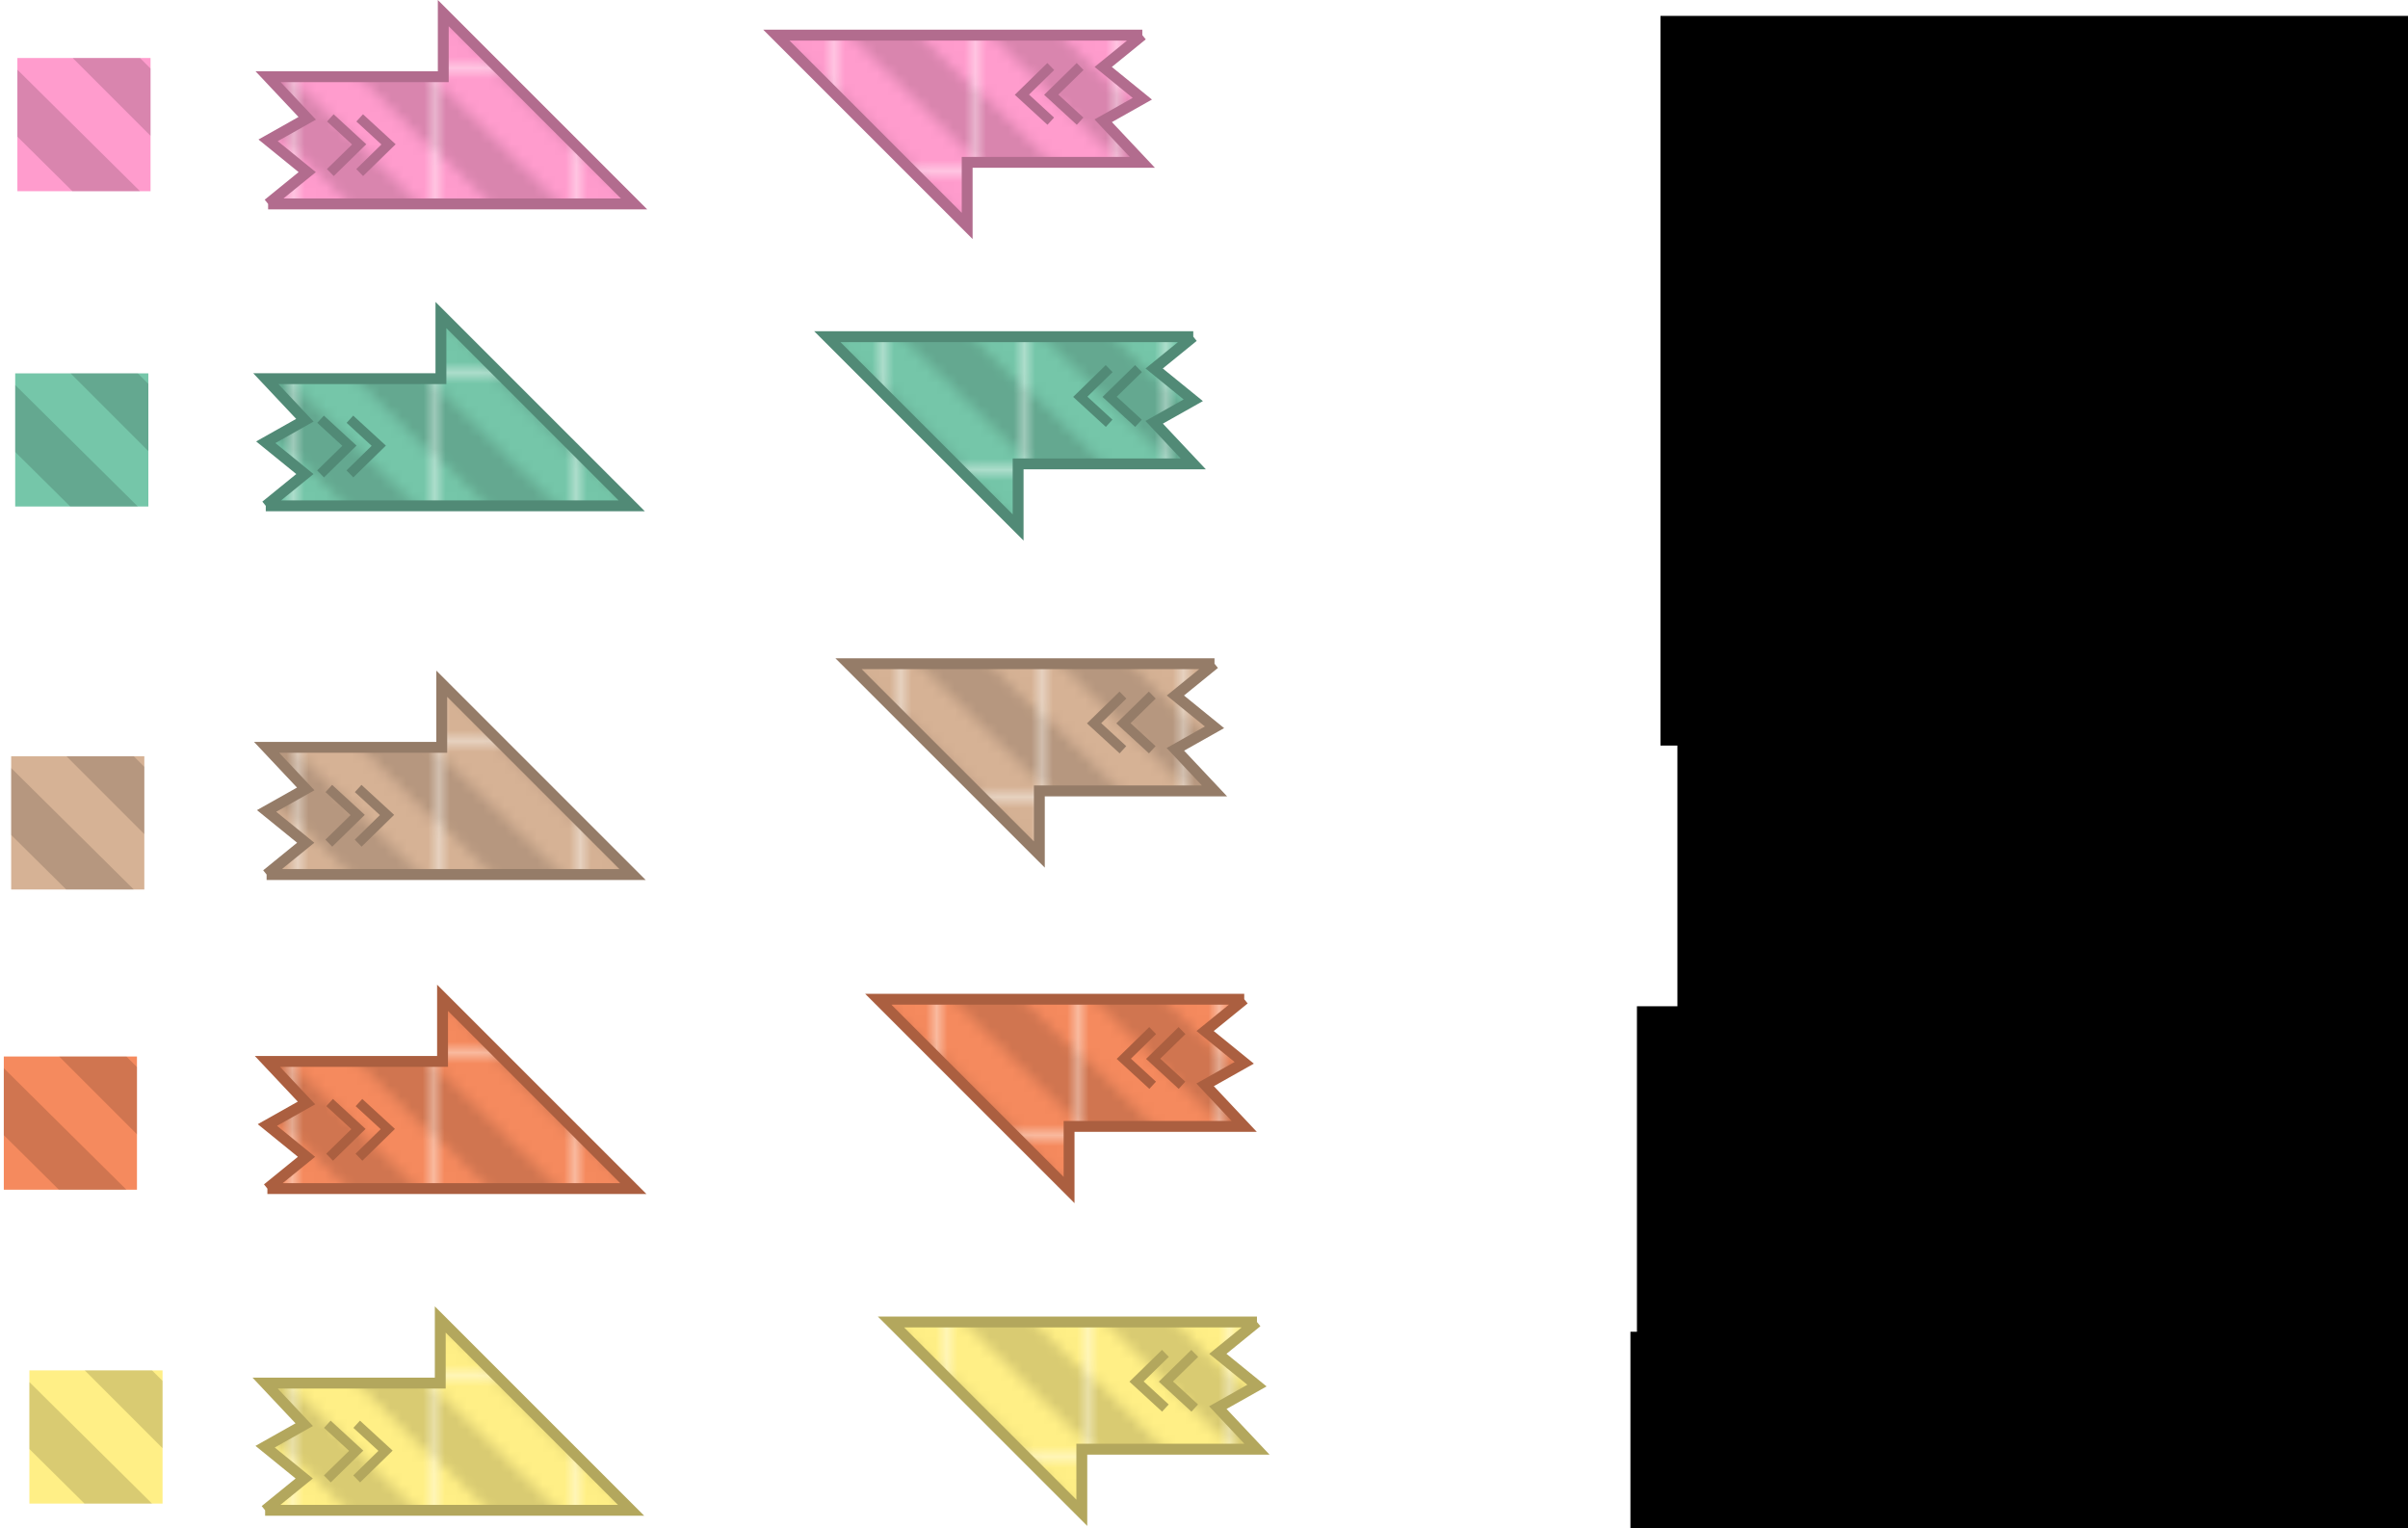 <?xml version="1.0" encoding="UTF-8" standalone="no"?>
<!-- Created with Inkscape (http://www.inkscape.org/) -->

<svg
   xmlns:dc="http://purl.org/dc/elements/1.1/"
   xmlns:cc="http://creativecommons.org/ns#"
   xmlns:rdf="http://www.w3.org/1999/02/22-rdf-syntax-ns#"
   xmlns:svg="http://www.w3.org/2000/svg"
   xmlns="http://www.w3.org/2000/svg"
   xmlns:xlink="http://www.w3.org/1999/xlink"
   xmlns:sodipodi="http://sodipodi.sourceforge.net/DTD/sodipodi-0.dtd"
   xmlns:inkscape="http://www.inkscape.org/namespaces/inkscape"
   id="svg2"
   version="1.1"
   inkscape:version="0.91 r13725"
   xml:space="preserve"
   width="62.52mm"
   height="39.669mm"
   viewBox="0 0 221.528 140.558"
   sodipodi:docname="primers_template.svg"><defs
     id="defs6"><pattern
       inkscape:collect="always"
       xlink:href="#pattern16788"
       id="pattern16798"
       patternTransform="matrix(0.8,0,0,-0.8,1265.413,624.426)" /><pattern
       inkscape:collect="always"
       xlink:href="#pattern14453"
       id="pattern14463"
       patternTransform="matrix(0.8,0,0,-0.8,1265.268,624.516)" /><pattern
       inkscape:collect="always"
       xlink:href="#pattern12242"
       id="pattern12252"
       patternTransform="matrix(0.8,0,0,-0.8,1265.21,624.517)" /><pattern
       inkscape:collect="always"
       xlink:href="#pattern9699"
       id="pattern9761"
       patternTransform="matrix(0.8,0,0,-0.8,1265.668,624.336)" /><pattern
       inkscape:collect="always"
       xlink:href="#pattern9749"
       id="pattern9759"
       patternTransform="matrix(0.8,0,0,-0.8,1123.561,631.859)" /><clipPath
       clipPathUnits="userSpaceOnUse"
       id="clipPath54"><path
         d="m 0,0 1400,0 0,1400 L 0,1400 0,0 Z"
         id="path56"
         inkscape:connector-curvature="0" /></clipPath><pattern
       patternTransform="matrix(0.007,0,0,-0.007,565.92,91.8)"
       patternUnits="userSpaceOnUse"
       x="0"
       y="0"
       width="1400"
       height="1400"
       id="pattern58"><g
         id="g60"><g
           clip-path="url(#clipPath54)"
           id="g62"><g
             id="g64"><path
               d="m 0,0 1400,0 0,1400 L 0,1400 0,0 Z"
               style="fill:#75c6a9;fill-opacity:1;fill-rule:nonzero;stroke:none"
               id="path66" /><path
               d="M 523.199,-308.898 169.602,44.602 1626.801,1501.801 1980.398,1148.199 523.199,-308.898 Z"
               style="fill:#000000;fill-opacity:0.15;fill-rule:nonzero;stroke:none"
               id="path68" /><path
               d="m -183.898,398.199 -353.5,353.602 1457.097,1457.097 353.602,-353.5 L -183.898,398.199 Z"
               style="fill:#000000;fill-opacity:0.15;fill-rule:nonzero;stroke:none"
               id="path70" /></g></g></g></pattern><clipPath
       clipPathUnits="userSpaceOnUse"
       id="clipPath88"><path
         d="m 0,0 1400,0 0,1400 L 0,1400 0,0 Z"
         id="path90"
         inkscape:connector-curvature="0" /></clipPath><pattern
       patternTransform="matrix(0.007,0,0,-0.007,565.92,74.88)"
       patternUnits="userSpaceOnUse"
       x="0"
       y="0"
       width="1400"
       height="1400"
       id="pattern92"><g
         id="g94"><g
           clip-path="url(#clipPath88)"
           id="g96"><g
             id="g98"><path
               d="m 0,0 1400,0 0,1400 L 0,1400 0,0 Z"
               style="fill:#f58a5e;fill-opacity:1;fill-rule:nonzero;stroke:none"
               id="path100" /><path
               d="M 523.199,-308.898 169.602,44.602 1626.801,1501.801 1980.398,1148.199 523.199,-308.898 Z"
               style="fill:#000000;fill-opacity:0.15;fill-rule:nonzero;stroke:none"
               id="path102" /><path
               d="m -183.898,398.199 -353.5,353.602 1457.097,1457.097 353.602,-353.5 L -183.898,398.199 Z"
               style="fill:#000000;fill-opacity:0.15;fill-rule:nonzero;stroke:none"
               id="path104" /></g></g></g></pattern><clipPath
       clipPathUnits="userSpaceOnUse"
       id="clipPath280"><path
         d="m 0,0 1400,0 0,1400 L 0,1400 0,0 Z"
         id="path282"
         inkscape:connector-curvature="0" /></clipPath><pattern
       patternTransform="matrix(0.007,0,0,-0.007,36,216.36)"
       patternUnits="userSpaceOnUse"
       x="0"
       y="0"
       width="1400"
       height="1400"
       id="pattern284"><g
         id="g286"><g
           clip-path="url(#clipPath280)"
           id="g288"><g
             id="g290"><path
               d="m 0,0 1400,0 0,1400 L 0,1400 0,0 Z"
               style="fill:#75c6a9;fill-opacity:1;fill-rule:nonzero;stroke:none"
               id="path292" /><path
               d="M 523.199,-308.898 169.602,44.602 1626.801,1501.801 1980.398,1148.199 523.199,-308.898 Z"
               style="fill:#000000;fill-opacity:0.15;fill-rule:nonzero;stroke:none"
               id="path294" /><path
               d="m -183.898,398.199 -353.5,353.602 1457.097,1457.097 353.602,-353.5 L -183.898,398.199 Z"
               style="fill:#000000;fill-opacity:0.15;fill-rule:nonzero;stroke:none"
               id="path296" /></g></g></g></pattern><clipPath
       clipPathUnits="userSpaceOnUse"
       id="clipPath322"><path
         d="m 0,0 1400,0 0,1400 L 0,1400 0,0 Z"
         id="path324"
         inkscape:connector-curvature="0" /></clipPath><pattern
       patternTransform="matrix(0.007,0,0,-0.007,36,199.44)"
       patternUnits="userSpaceOnUse"
       x="0"
       y="0"
       width="1400"
       height="1400"
       id="pattern326"><g
         id="g328"><g
           clip-path="url(#clipPath322)"
           id="g330"><g
             id="g332"><path
               d="m 0,0 1400,0 0,1400 L 0,1400 0,0 Z"
               style="fill:#f58a5e;fill-opacity:1;fill-rule:nonzero;stroke:none"
               id="path334" /><path
               d="M 523.199,-308.898 169.602,44.602 1626.801,1501.801 1980.398,1148.199 523.199,-308.898 Z"
               style="fill:#000000;fill-opacity:0.15;fill-rule:nonzero;stroke:none"
               id="path336" /><path
               d="m -183.898,398.199 -353.5,353.602 1457.097,1457.097 353.602,-353.5 L -183.898,398.199 Z"
               style="fill:#000000;fill-opacity:0.15;fill-rule:nonzero;stroke:none"
               id="path338" /></g></g></g></pattern><pattern
       patternTransform="matrix(0.007,0,0,-0.007,133.92,241.92)"
       patternUnits="userSpaceOnUse"
       x="0"
       y="0"
       width="1400"
       height="1400"
       id="pattern5192"><g
         id="g5194"><g
           clip-path="url(#clipPath5188)"
           id="g5196"><g
             id="g5198"><path
               d="m 0,0 1400,0 0,1400 L 0,1400 0,0 Z"
               style="fill:#d6b295;fill-opacity:1;fill-rule:nonzero;stroke:none"
               id="path5200" /><path
               d="M 523.199,-308.898 169.602,44.602 1626.801,1501.801 1980.398,1148.199 523.199,-308.898 Z"
               style="fill:#000000;fill-opacity:0.15;fill-rule:nonzero;stroke:none"
               id="path5202" /><path
               d="m -183.898,398.199 -353.5,353.602 1457.097,1457.097 353.602,-353.5 L -183.898,398.199 Z"
               style="fill:#000000;fill-opacity:0.15;fill-rule:nonzero;stroke:none"
               id="path5204" /></g></g></g></pattern><clipPath
       clipPathUnits="userSpaceOnUse"
       id="clipPath5188"><path
         d="m 0,0 1400,0 0,1400 L 0,1400 0,0 Z"
         id="path5190"
         inkscape:connector-curvature="0" /></clipPath><pattern
       patternTransform="matrix(0.007,0,0,-0.007,36,216.36)"
       patternUnits="userSpaceOnUse"
       x="0"
       y="0"
       width="1400"
       height="1400"
       id="pattern284-6"><g
         id="g286-7"><g
           clip-path="url(#clipPath280-9)"
           id="g288-5"><g
             id="g290-3"><path
               d="m 0,0 1400,0 0,1400 L 0,1400 0,0 Z"
               style="fill:#75c6a9;fill-opacity:1;fill-rule:nonzero;stroke:none"
               id="path292-5" /><path
               d="M 523.199,-308.898 169.602,44.602 1626.801,1501.801 1980.398,1148.199 523.199,-308.898 Z"
               style="fill:#000000;fill-opacity:0.15;fill-rule:nonzero;stroke:none"
               id="path294-6" /><path
               d="m -183.898,398.199 -353.5,353.602 1457.097,1457.097 353.602,-353.5 L -183.898,398.199 Z"
               style="fill:#000000;fill-opacity:0.15;fill-rule:nonzero;stroke:none"
               id="path296-2" /></g></g></g></pattern><clipPath
       clipPathUnits="userSpaceOnUse"
       id="clipPath280-9"><path
         d="m 0,0 1400,0 0,1400 L 0,1400 0,0 Z"
         id="path282-1"
         inkscape:connector-curvature="0" /></clipPath><pattern
       patternTransform="matrix(0.007,0,0,-0.007,133.92,241.92)"
       patternUnits="userSpaceOnUse"
       x="0"
       y="0"
       width="1400"
       height="1400"
       id="pattern5192-6"><g
         id="g5194-1"><g
           clip-path="url(#clipPath5188-2)"
           id="g5196-8"><g
             id="g5198-7"><path
               d="m 0,0 1400,0 0,1400 L 0,1400 0,0 Z"
               style="fill:#d6b295;fill-opacity:1;fill-rule:nonzero;stroke:none"
               id="path5200-9" /><path
               d="M 523.199,-308.898 169.602,44.602 1626.801,1501.801 1980.398,1148.199 523.199,-308.898 Z"
               style="fill:#000000;fill-opacity:0.15;fill-rule:nonzero;stroke:none"
               id="path5202-2" /><path
               d="m -183.898,398.199 -353.5,353.602 1457.097,1457.097 353.602,-353.5 L -183.898,398.199 Z"
               style="fill:#000000;fill-opacity:0.15;fill-rule:nonzero;stroke:none"
               id="path5204-0" /></g></g></g></pattern><clipPath
       clipPathUnits="userSpaceOnUse"
       id="clipPath5188-2"><path
         d="m 0,0 1400,0 0,1400 L 0,1400 0,0 Z"
         id="path5190-3"
         inkscape:connector-curvature="0" /></clipPath><pattern
       patternUnits="userSpaceOnUse"
       width="23.409"
       height="21.958"
       patternTransform="matrix(0.8,0,0,-0.8,1259.583,659.546)"
       id="pattern9501"><path
         id="path9483"
         style="fill:#d6b295;fill-opacity:1;fill-rule:nonzero;stroke:none"
         d="m 3.512,4.851 0.026,12.6 12.6,-0.026 L 16.112,4.824 3.512,4.851 Z"
         inkscape:connector-curvature="0" /><path
         id="path9485"
         style="fill:#000000;fill-opacity:0.15;fill-rule:nonzero;stroke:none"
         d="M 0,8.87 3.175,5.681 16.317,18.769 13.141,21.958 0,8.87 Z"
         inkscape:connector-curvature="0" /><path
         id="path9487"
         style="fill:#000000;fill-opacity:0.15;fill-rule:nonzero;stroke:none"
         d="M 7.092,3.188 10.268,0 23.409,13.087 20.234,16.276 7.092,3.188 Z"
         inkscape:connector-curvature="0" /></pattern><pattern
       patternTransform="matrix(0.007,0,0,-0.007,133.92,241.92)"
       patternUnits="userSpaceOnUse"
       x="0"
       y="0"
       width="1400"
       height="1400"
       id="pattern5192-2"><g
         id="g5194-2"><g
           clip-path="url(#clipPath5188-9)"
           id="g5196-89"><g
             id="g5198-73"><path
               d="m 0,0 1400,0 0,1400 L 0,1400 0,0 Z"
               style="fill:#d6b295;fill-opacity:1;fill-rule:nonzero;stroke:none"
               id="path5200-6" /><path
               d="M 523.199,-308.898 169.602,44.602 1626.801,1501.801 1980.398,1148.199 523.199,-308.898 Z"
               style="fill:#000000;fill-opacity:0.15;fill-rule:nonzero;stroke:none"
               id="path5202-1" /><path
               d="m -183.898,398.199 -353.5,353.602 1457.097,1457.097 353.602,-353.5 L -183.898,398.199 Z"
               style="fill:#000000;fill-opacity:0.15;fill-rule:nonzero;stroke:none"
               id="path5204-2" /></g></g></g></pattern><clipPath
       clipPathUnits="userSpaceOnUse"
       id="clipPath5188-9"><path
         d="m 0,0 1400,0 0,1400 L 0,1400 0,0 Z"
         id="path5190-31"
         inkscape:connector-curvature="0" /></clipPath><pattern
       patternTransform="matrix(0.007,0,0,-0.007,133.92,241.92)"
       patternUnits="userSpaceOnUse"
       x="0"
       y="0"
       width="1400"
       height="1400"
       id="pattern5192-7"><g
         id="g5194-8"><g
           clip-path="url(#clipPath5188-1)"
           id="g5196-4"><g
             id="g5198-5"><path
               d="m 0,0 1400,0 0,1400 L 0,1400 0,0 Z"
               style="fill:#d6b295;fill-opacity:1;fill-rule:nonzero;stroke:none"
               id="path5200-0" /><path
               d="M 523.199,-308.898 169.602,44.602 1626.801,1501.801 1980.398,1148.199 523.199,-308.898 Z"
               style="fill:#000000;fill-opacity:0.15;fill-rule:nonzero;stroke:none"
               id="path5202-3" /><path
               d="m -183.898,398.199 -353.5,353.602 1457.097,1457.097 353.602,-353.5 L -183.898,398.199 Z"
               style="fill:#000000;fill-opacity:0.15;fill-rule:nonzero;stroke:none"
               id="path5204-6" /></g></g></g></pattern><clipPath
       clipPathUnits="userSpaceOnUse"
       id="clipPath5188-1"><path
         d="m 0,0 1400,0 0,1400 L 0,1400 0,0 Z"
         id="path5190-0"
         inkscape:connector-curvature="0" /></clipPath><clipPath
       clipPathUnits="userSpaceOnUse"
       id="clipPath5188-1-2"><path
         d="m 0,0 1400,0 0,1400 L 0,1400 0,0 Z"
         id="path5190-0-0"
         inkscape:connector-curvature="0" /></clipPath><clipPath
       clipPathUnits="userSpaceOnUse"
       id="clipPath5188-1-6"><path
         d="m 0,0 1400,0 0,1400 L 0,1400 0,0 Z"
         id="path5190-0-5"
         inkscape:connector-curvature="0" /></clipPath><pattern
       patternUnits="userSpaceOnUse"
       width="12.6"
       height="12.6"
       patternTransform="matrix(0.8,0,0,-0.8,1292.893,647.011)"
       id="pattern9699"><g
         transform="matrix(-0.009,0,0,-0.009,12.6,12.6)"
         id="g9631"><g
           clip-path="url(#clipPath5188-1)"
           id="g9633"><g
             id="g9635"><path
               inkscape:connector-curvature="0"
               d="m 0,0 1400,0 0,1400 L 0,1400 0,0 Z"
               style="fill:#d6b295;fill-opacity:1;fill-rule:nonzero;stroke:none"
               id="path9637" /><path
               sodipodi:nodetypes="ccccc"
               inkscape:connector-curvature="0"
               d="M 443.088,-374.444 89.491,-20.944 1626.801,1501.801 1980.398,1148.199 Z"
               style="fill:#000000;fill-opacity:0.15;fill-rule:nonzero;stroke:none"
               id="path9639" /><path
               inkscape:connector-curvature="0"
               d="m -183.898,398.199 -353.5,353.602 1457.097,1457.097 353.602,-353.5 L -183.898,398.199 Z"
               style="fill:#000000;fill-opacity:0.15;fill-rule:nonzero;stroke:none"
               id="path9641" /></g></g></g></pattern><clipPath
       clipPathUnits="userSpaceOnUse"
       id="clipPath5188-1-2-5"><path
         d="m 0,0 1400,0 0,1400 L 0,1400 0,0 Z"
         id="path5190-0-0-4"
         inkscape:connector-curvature="0" /></clipPath><pattern
       patternUnits="userSpaceOnUse"
       width="12.6"
       height="12.6"
       patternTransform="matrix(0.8,0,0,-0.8,1092.497,655.254)"
       id="pattern9749"><g
         transform="matrix(-0.009,0,0,-0.009,12.6,12.6)"
         id="g9631-6-7"><g
           clip-path="url(#clipPath5188-1-2-5)"
           id="g9633-1-4"><g
             id="g9635-5-4"><path
               inkscape:connector-curvature="0"
               d="m 0,0 1400,0 0,1400 L 0,1400 0,0 Z"
               style="fill:#75c6a9;fill-opacity:1;fill-rule:nonzero;stroke:none"
               id="path9637-5-3" /><path
               sodipodi:nodetypes="ccccc"
               inkscape:connector-curvature="0"
               d="M 443.088,-374.444 89.491,-20.944 1626.801,1501.801 1980.398,1148.199 Z"
               style="fill:#000000;fill-opacity:0.15;fill-rule:nonzero;stroke:none"
               id="path9639-4-0" /><path
               inkscape:connector-curvature="0"
               d="m -183.898,398.199 -353.5,353.602 1457.097,1457.097 353.602,-353.5 L -183.898,398.199 Z"
               style="fill:#000000;fill-opacity:0.15;fill-rule:nonzero;stroke:none"
               id="path9641-7-7" /></g></g></g></pattern><clipPath
       clipPathUnits="userSpaceOnUse"
       id="clipPath5188-1-6-7"><path
         d="m 0,0 1400,0 0,1400 L 0,1400 0,0 Z"
         id="path5190-0-5-2"
         inkscape:connector-curvature="0" /></clipPath><pattern
       patternUnits="userSpaceOnUse"
       width="12.6"
       height="12.6"
       patternTransform="matrix(0.8,0,0,-0.8,1292.893,647.011)"
       id="pattern9699-6"><g
         transform="matrix(-0.009,0,0,-0.009,12.6,12.6)"
         id="g9631-1"><g
           clip-path="url(#clipPath5188-1-9)"
           id="g9633-0"><g
             id="g9635-6"><path
               inkscape:connector-curvature="0"
               d="m 0,0 1400,0 0,1400 L 0,1400 0,0 Z"
               style="fill:#d6b295;fill-opacity:1;fill-rule:nonzero;stroke:none"
               id="path9637-1" /><path
               sodipodi:nodetypes="ccccc"
               inkscape:connector-curvature="0"
               d="M 443.088,-374.444 89.491,-20.944 1626.801,1501.801 1980.398,1148.199 Z"
               style="fill:#000000;fill-opacity:0.15;fill-rule:nonzero;stroke:none"
               id="path9639-59" /><path
               inkscape:connector-curvature="0"
               d="m -183.898,398.199 -353.5,353.602 1457.097,1457.097 353.602,-353.5 L -183.898,398.199 Z"
               style="fill:#000000;fill-opacity:0.15;fill-rule:nonzero;stroke:none"
               id="path9641-4" /></g></g></g></pattern><clipPath
       clipPathUnits="userSpaceOnUse"
       id="clipPath5188-1-9"><path
         d="m 0,0 1400,0 0,1400 L 0,1400 0,0 Z"
         id="path5190-0-09"
         inkscape:connector-curvature="0" /></clipPath><pattern
       patternUnits="userSpaceOnUse"
       width="12.6"
       height="12.6"
       patternTransform="matrix(0.8,0,0,-0.8,1292.893,647.011)"
       id="pattern9699-63"><g
         transform="matrix(-0.009,0,0,-0.009,12.6,12.6)"
         id="g9631-9"><g
           clip-path="url(#clipPath5188-1-90)"
           id="g9633-4"><g
             id="g9635-8"><path
               inkscape:connector-curvature="0"
               d="m 0,0 1400,0 0,1400 L 0,1400 0,0 Z"
               style="fill:#d6b295;fill-opacity:1;fill-rule:nonzero;stroke:none"
               id="path9637-12" /><path
               sodipodi:nodetypes="ccccc"
               inkscape:connector-curvature="0"
               d="M 443.088,-374.444 89.491,-20.944 1626.801,1501.801 1980.398,1148.199 Z"
               style="fill:#000000;fill-opacity:0.15;fill-rule:nonzero;stroke:none"
               id="path9639-9" /><path
               inkscape:connector-curvature="0"
               d="m -183.898,398.199 -353.5,353.602 1457.097,1457.097 353.602,-353.5 L -183.898,398.199 Z"
               style="fill:#000000;fill-opacity:0.15;fill-rule:nonzero;stroke:none"
               id="path9641-3" /></g></g></g></pattern><clipPath
       clipPathUnits="userSpaceOnUse"
       id="clipPath5188-1-90"><path
         d="m 0,0 1400,0 0,1400 L 0,1400 0,0 Z"
         id="path5190-0-8"
         inkscape:connector-curvature="0" /></clipPath><clipPath
       clipPathUnits="userSpaceOnUse"
       id="clipPath5188-1-6-3"><path
         d="m 0,0 1400,0 0,1400 L 0,1400 0,0 Z"
         id="path5190-0-5-8"
         inkscape:connector-curvature="0" /></clipPath><clipPath
       clipPathUnits="userSpaceOnUse"
       id="clipPath5188-1-6-3-0"><path
         d="m 0,0 1400,0 0,1400 L 0,1400 0,0 Z"
         id="path5190-0-5-8-4"
         inkscape:connector-curvature="0" /></clipPath><pattern
       patternUnits="userSpaceOnUse"
       width="12.6"
       height="12.6"
       patternTransform="matrix(0.8,0,0,-0.8,1100.679,560.455)"
       id="pattern12242"><g
         transform="matrix(-0.009,0,0,-0.009,12.6,12.6)"
         id="g9631-69-5-4"><g
           clip-path="url(#clipPath5188-1-6-3-0)"
           id="g9633-3-6-4"><g
             id="g9635-7-1-4"><path
               inkscape:connector-curvature="0"
               d="m 0,0 1400,0 0,1400 L 0,1400 0,0 Z"
               style="fill:#f58a5e;fill-opacity:1;fill-rule:nonzero;stroke:none"
               id="path9637-4-1-7" /><path
               sodipodi:nodetypes="ccccc"
               inkscape:connector-curvature="0"
               d="M 443.088,-374.444 89.491,-20.944 1626.801,1501.801 1980.398,1148.199 Z"
               style="fill:#000000;fill-opacity:0.15;fill-rule:nonzero;stroke:none"
               id="path9639-5-5-6" /><path
               inkscape:connector-curvature="0"
               d="m -183.898,398.199 -353.5,353.602 1457.097,1457.097 353.602,-353.5 L -183.898,398.199 Z"
               style="fill:#000000;fill-opacity:0.15;fill-rule:nonzero;stroke:none"
               id="path9641-2-9-3" /></g></g></g></pattern><pattern
       patternUnits="userSpaceOnUse"
       width="12.6"
       height="12.6"
       patternTransform="matrix(0.8,0,0,-0.8,1100.679,560.455)"
       id="pattern12242-8"><g
         transform="matrix(-0.009,0,0,-0.009,12.6,12.6)"
         id="g9631-69-5-4-8"><g
           clip-path="url(#clipPath5188-1-6-3-0-4)"
           id="g9633-3-6-4-3"><g
             id="g9635-7-1-4-1"><path
               inkscape:connector-curvature="0"
               d="m 0,0 1400,0 0,1400 L 0,1400 0,0 Z"
               style="fill:#f58a5e;fill-opacity:1;fill-rule:nonzero;stroke:none"
               id="path9637-4-1-7-8" /><path
               sodipodi:nodetypes="ccccc"
               inkscape:connector-curvature="0"
               d="M 443.088,-374.444 89.491,-20.944 1626.801,1501.801 1980.398,1148.199 Z"
               style="fill:#000000;fill-opacity:0.15;fill-rule:nonzero;stroke:none"
               id="path9639-5-5-6-9" /><path
               inkscape:connector-curvature="0"
               d="m -183.898,398.199 -353.5,353.602 1457.097,1457.097 353.602,-353.5 L -183.898,398.199 Z"
               style="fill:#000000;fill-opacity:0.15;fill-rule:nonzero;stroke:none"
               id="path9641-2-9-3-6" /></g></g></g></pattern><clipPath
       clipPathUnits="userSpaceOnUse"
       id="clipPath5188-1-6-3-0-4"><path
         d="m 0,0 1400,0 0,1400 L 0,1400 0,0 Z"
         id="path5190-0-5-8-4-3"
         inkscape:connector-curvature="0" /></clipPath><pattern
       inkscape:collect="always"
       xlink:href="#pattern12242-8"
       id="pattern12418"
       patternTransform="matrix(0.8,0,0,-0.8,1265.21,624.517)" /><pattern
       patternUnits="userSpaceOnUse"
       width="12.6"
       height="12.6"
       patternTransform="matrix(0.8,0,0,-0.8,1100.679,560.455)"
       id="pattern12420"><g
         transform="matrix(-0.009,0,0,-0.009,12.6,12.6)"
         id="g12422"><g
           clip-path="url(#clipPath5188-1-6-3-0-4)"
           id="g12424"><g
             id="g12426"><path
               inkscape:connector-curvature="0"
               d="m 0,0 1400,0 0,1400 L 0,1400 0,0 Z"
               style="fill:#f58a5e;fill-opacity:1;fill-rule:nonzero;stroke:none"
               id="path12428" /><path
               sodipodi:nodetypes="ccccc"
               inkscape:connector-curvature="0"
               d="M 443.088,-374.444 89.491,-20.944 1626.801,1501.801 1980.398,1148.199 Z"
               style="fill:#000000;fill-opacity:0.15;fill-rule:nonzero;stroke:none"
               id="path12430" /><path
               inkscape:connector-curvature="0"
               d="m -183.898,398.199 -353.5,353.602 1457.097,1457.097 353.602,-353.5 L -183.898,398.199 Z"
               style="fill:#000000;fill-opacity:0.15;fill-rule:nonzero;stroke:none"
               id="path12432" /></g></g></g></pattern><clipPath
       clipPathUnits="userSpaceOnUse"
       id="clipPath12434"><path
         d="m 0,0 1400,0 0,1400 L 0,1400 0,0 Z"
         id="path12436"
         inkscape:connector-curvature="0" /></clipPath><pattern
       inkscape:collect="always"
       xlink:href="#pattern12242-8"
       id="pattern12438"
       patternTransform="matrix(0.8,0,0,-0.8,1265.21,624.517)" /><pattern
       patternUnits="userSpaceOnUse"
       width="12.6"
       height="12.6"
       patternTransform="matrix(0.8,0,0,-0.8,1100.679,560.455)"
       id="pattern12440"><g
         transform="matrix(-0.009,0,0,-0.009,12.6,12.6)"
         id="g12442"><g
           clip-path="url(#clipPath5188-1-6-3-0-4)"
           id="g12444"><g
             id="g12446"><path
               inkscape:connector-curvature="0"
               d="m 0,0 1400,0 0,1400 L 0,1400 0,0 Z"
               style="fill:#f58a5e;fill-opacity:1;fill-rule:nonzero;stroke:none"
               id="path12448" /><path
               sodipodi:nodetypes="ccccc"
               inkscape:connector-curvature="0"
               d="M 443.088,-374.444 89.491,-20.944 1626.801,1501.801 1980.398,1148.199 Z"
               style="fill:#000000;fill-opacity:0.15;fill-rule:nonzero;stroke:none"
               id="path12450" /><path
               inkscape:connector-curvature="0"
               d="m -183.898,398.199 -353.5,353.602 1457.097,1457.097 353.602,-353.5 L -183.898,398.199 Z"
               style="fill:#000000;fill-opacity:0.15;fill-rule:nonzero;stroke:none"
               id="path12452" /></g></g></g></pattern><clipPath
       clipPathUnits="userSpaceOnUse"
       id="clipPath12454"><path
         d="m 0,0 1400,0 0,1400 L 0,1400 0,0 Z"
         id="path12456"
         inkscape:connector-curvature="0" /></clipPath><clipPath
       clipPathUnits="userSpaceOnUse"
       id="clipPath5188-1-6-3-8"><path
         d="m 0,0 1400,0 0,1400 L 0,1400 0,0 Z"
         id="path5190-0-5-8-9"
         inkscape:connector-curvature="0" /></clipPath><clipPath
       clipPathUnits="userSpaceOnUse"
       id="clipPath5188-1-6-3-8-3"><path
         d="m 0,0 1400,0 0,1400 L 0,1400 0,0 Z"
         id="path5190-0-5-8-9-0"
         inkscape:connector-curvature="0" /></clipPath><pattern
       patternUnits="userSpaceOnUse"
       width="12.6"
       height="12.6"
       patternTransform="matrix(0.8,0,0,-0.8,1092.58,674.566)"
       id="pattern14453"><g
         transform="matrix(-0.009,0,0,-0.009,12.6,12.6)"
         id="g9631-69-5-7-9"><g
           clip-path="url(#clipPath5188-1-6-3-8-3)"
           id="g9633-3-6-7-2"><g
             id="g9635-7-1-6-5"><path
               inkscape:connector-curvature="0"
               d="m 0,0 1400,0 0,1400 L 0,1400 0,0 Z"
               style="fill:#ff9ccd;fill-opacity:1;fill-rule:nonzero;stroke:none"
               id="path9637-4-1-4-4" /><path
               sodipodi:nodetypes="ccccc"
               inkscape:connector-curvature="0"
               d="M 443.088,-374.444 89.491,-20.944 1626.801,1501.801 1980.398,1148.199 Z"
               style="fill:#000000;fill-opacity:0.15;fill-rule:nonzero;stroke:none"
               id="path9639-5-5-3-0" /><path
               inkscape:connector-curvature="0"
               d="m -183.898,398.199 -353.5,353.602 1457.097,1457.097 353.602,-353.5 L -183.898,398.199 Z"
               style="fill:#000000;fill-opacity:0.15;fill-rule:nonzero;stroke:none"
               id="path9641-2-9-0-5" /></g></g></g></pattern><pattern
       patternUnits="userSpaceOnUse"
       width="12.6"
       height="12.6"
       patternTransform="matrix(0.8,0,0,-0.8,1100.679,560.455)"
       id="pattern12242-4"><g
         transform="matrix(-0.009,0,0,-0.009,12.6,12.6)"
         id="g9631-69-5-4-6"><g
           clip-path="url(#clipPath5188-1-6-3-0-7)"
           id="g9633-3-6-4-9"><g
             id="g9635-7-1-4-2"><path
               inkscape:connector-curvature="0"
               d="m 0,0 1400,0 0,1400 L 0,1400 0,0 Z"
               style="fill:#f58a5e;fill-opacity:1;fill-rule:nonzero;stroke:none"
               id="path9637-4-1-7-2" /><path
               sodipodi:nodetypes="ccccc"
               inkscape:connector-curvature="0"
               d="M 443.088,-374.444 89.491,-20.944 1626.801,1501.801 1980.398,1148.199 Z"
               style="fill:#000000;fill-opacity:0.15;fill-rule:nonzero;stroke:none"
               id="path9639-5-5-6-4" /><path
               inkscape:connector-curvature="0"
               d="m -183.898,398.199 -353.5,353.602 1457.097,1457.097 353.602,-353.5 L -183.898,398.199 Z"
               style="fill:#000000;fill-opacity:0.15;fill-rule:nonzero;stroke:none"
               id="path9641-2-9-3-7" /></g></g></g></pattern><clipPath
       clipPathUnits="userSpaceOnUse"
       id="clipPath5188-1-6-3-0-7"><path
         d="m 0,0 1400,0 0,1400 L 0,1400 0,0 Z"
         id="path5190-0-5-8-4-5"
         inkscape:connector-curvature="0" /></clipPath><pattern
       inkscape:collect="always"
       xlink:href="#pattern12242-4"
       id="pattern14483"
       patternTransform="matrix(0.8,0,0,-0.8,1265.21,624.517)" /><pattern
       patternUnits="userSpaceOnUse"
       width="12.6"
       height="12.6"
       patternTransform="matrix(0.8,0,0,-0.8,1100.679,560.455)"
       id="pattern14485"><g
         transform="matrix(-0.009,0,0,-0.009,12.6,12.6)"
         id="g14487"><g
           clip-path="url(#clipPath5188-1-6-3-0-7)"
           id="g14489"><g
             id="g14491"><path
               inkscape:connector-curvature="0"
               d="m 0,0 1400,0 0,1400 L 0,1400 0,0 Z"
               style="fill:#f58a5e;fill-opacity:1;fill-rule:nonzero;stroke:none"
               id="path14493" /><path
               sodipodi:nodetypes="ccccc"
               inkscape:connector-curvature="0"
               d="M 443.088,-374.444 89.491,-20.944 1626.801,1501.801 1980.398,1148.199 Z"
               style="fill:#000000;fill-opacity:0.15;fill-rule:nonzero;stroke:none"
               id="path14495" /><path
               inkscape:connector-curvature="0"
               d="m -183.898,398.199 -353.5,353.602 1457.097,1457.097 353.602,-353.5 L -183.898,398.199 Z"
               style="fill:#000000;fill-opacity:0.15;fill-rule:nonzero;stroke:none"
               id="path14497" /></g></g></g></pattern><clipPath
       clipPathUnits="userSpaceOnUse"
       id="clipPath14499"><path
         d="m 0,0 1400,0 0,1400 L 0,1400 0,0 Z"
         id="path14501"
         inkscape:connector-curvature="0" /></clipPath><pattern
       inkscape:collect="always"
       xlink:href="#pattern12242-4"
       id="pattern14503"
       patternTransform="matrix(0.8,0,0,-0.8,1265.21,624.517)" /><pattern
       patternUnits="userSpaceOnUse"
       width="12.6"
       height="12.6"
       patternTransform="matrix(0.8,0,0,-0.8,1100.679,560.455)"
       id="pattern14505"><g
         transform="matrix(-0.009,0,0,-0.009,12.6,12.6)"
         id="g14507"><g
           clip-path="url(#clipPath5188-1-6-3-0-7)"
           id="g14509"><g
             id="g14511"><path
               inkscape:connector-curvature="0"
               d="m 0,0 1400,0 0,1400 L 0,1400 0,0 Z"
               style="fill:#f58a5e;fill-opacity:1;fill-rule:nonzero;stroke:none"
               id="path14513" /><path
               sodipodi:nodetypes="ccccc"
               inkscape:connector-curvature="0"
               d="M 443.088,-374.444 89.491,-20.944 1626.801,1501.801 1980.398,1148.199 Z"
               style="fill:#000000;fill-opacity:0.15;fill-rule:nonzero;stroke:none"
               id="path14515" /><path
               inkscape:connector-curvature="0"
               d="m -183.898,398.199 -353.5,353.602 1457.097,1457.097 353.602,-353.5 L -183.898,398.199 Z"
               style="fill:#000000;fill-opacity:0.15;fill-rule:nonzero;stroke:none"
               id="path14517" /></g></g></g></pattern><clipPath
       clipPathUnits="userSpaceOnUse"
       id="clipPath14519"><path
         d="m 0,0 1400,0 0,1400 L 0,1400 0,0 Z"
         id="path14521"
         inkscape:connector-curvature="0" /></clipPath><clipPath
       clipPathUnits="userSpaceOnUse"
       id="clipPath5188-1-6-3-2"><path
         d="m 0,0 1400,0 0,1400 L 0,1400 0,0 Z"
         id="path5190-0-5-8-8"
         inkscape:connector-curvature="0" /></clipPath><clipPath
       clipPathUnits="userSpaceOnUse"
       id="clipPath5188-1-6-3-2-8"><path
         d="m 0,0 1400,0 0,1400 L 0,1400 0,0 Z"
         id="path5190-0-5-8-8-5"
         inkscape:connector-curvature="0" /></clipPath><pattern
       patternUnits="userSpaceOnUse"
       width="12.6"
       height="12.6"
       patternTransform="matrix(0.8,0,0,-0.8,1052.618,560.455)"
       id="pattern16788"><g
         transform="matrix(-0.009,0,0,-0.009,12.6,12.6)"
         id="g9631-69-5-9-0"><g
           clip-path="url(#clipPath5188-1-6-3-2-8)"
           id="g9633-3-6-3-6"><g
             id="g9635-7-1-68-4"><path
               inkscape:connector-curvature="0"
               d="m 0,0 1400,0 0,1400 L 0,1400 0,0 Z"
               style="fill:#ffef86;fill-opacity:1;fill-rule:nonzero;stroke:none"
               id="path9637-4-1-0-6" /><path
               sodipodi:nodetypes="ccccc"
               inkscape:connector-curvature="0"
               d="M 443.088,-374.444 89.491,-20.944 1626.801,1501.801 1980.398,1148.199 Z"
               style="fill:#000000;fill-opacity:0.15;fill-rule:nonzero;stroke:none"
               id="path9639-5-5-2-2" /><path
               inkscape:connector-curvature="0"
               d="m -183.898,398.199 -353.5,353.602 1457.097,1457.097 353.602,-353.5 L -183.898,398.199 Z"
               style="fill:#000000;fill-opacity:0.15;fill-rule:nonzero;stroke:none"
               id="path9641-2-9-1-5" /></g></g></g></pattern><pattern
       patternTransform="matrix(0.007,0,0,-0.007,474.48,74.88)"
       patternUnits="userSpaceOnUse"
       x="0"
       y="0"
       width="1400"
       height="1400"
       id="pattern17682"><g
         id="g17684"><g
           clip-path="url(#clipPath17678)"
           id="g17686"><g
             id="g17688"><path
               d="m 0,0 1400,0 0,1400 L 0,1400 0,0 Z"
               style="fill:#f58a5e;fill-opacity:1;fill-rule:nonzero;stroke:none"
               id="path17690" /><path
               d="M 523.199,-308.898 169.602,44.602 1626.801,1501.801 1980.398,1148.199 523.199,-308.898 Z"
               style="fill:#000000;fill-opacity:0.15;fill-rule:nonzero;stroke:none"
               id="path17692" /><path
               d="m -183.898,398.199 -353.5,353.602 1457.097,1457.097 353.602,-353.5 L -183.898,398.199 Z"
               style="fill:#000000;fill-opacity:0.15;fill-rule:nonzero;stroke:none"
               id="path17694" /></g></g></g></pattern><clipPath
       clipPathUnits="userSpaceOnUse"
       id="clipPath17678"><path
         d="m 0,0 1400,0 0,1400 L 0,1400 0,0 Z"
         id="path17680"
         inkscape:connector-curvature="0" /></clipPath><pattern
       patternTransform="matrix(0.007,0,0,-0.007,393.84,411.84)"
       patternUnits="userSpaceOnUse"
       x="0"
       y="0"
       width="1400"
       height="1400"
       id="pattern19347"><g
         id="g19349"><g
           clip-path="url(#clipPath19343)"
           id="g19351"><g
             id="g19353"><path
               d="m 0,0 1400,0 0,1400 L 0,1400 0,0 Z"
               style="fill:#ffef86;fill-opacity:1;fill-rule:nonzero;stroke:none"
               id="path19355" /><path
               d="M 523.199,-308.898 169.602,44.602 1626.801,1501.801 1980.398,1148.199 523.199,-308.898 Z"
               style="fill:#000000;fill-opacity:0.15;fill-rule:nonzero;stroke:none"
               id="path19357" /><path
               d="m -183.898,398.199 -353.5,353.602 1457.097,1457.097 353.602,-353.5 L -183.898,398.199 Z"
               style="fill:#000000;fill-opacity:0.15;fill-rule:nonzero;stroke:none"
               id="path19359" /></g></g></g></pattern><clipPath
       clipPathUnits="userSpaceOnUse"
       id="clipPath19343"><path
         d="m 0,0 1400,0 0,1400 L 0,1400 0,0 Z"
         id="path19345"
         inkscape:connector-curvature="0" /></clipPath><pattern
       inkscape:collect="always"
       xlink:href="#pattern14453-6"
       id="pattern14463-3"
       patternTransform="matrix(0.8,0,0,-0.8,1265.268,624.516)" /><pattern
       patternUnits="userSpaceOnUse"
       width="12.6"
       height="12.6"
       patternTransform="matrix(0.8,0,0,-0.8,1092.58,674.566)"
       id="pattern14453-6"><g
         transform="matrix(-0.009,0,0,-0.009,12.6,12.6)"
         id="g9631-69-5-7-9-7"><g
           clip-path="url(#clipPath5188-1-6-3-8-3-9)"
           id="g9633-3-6-7-2-5"><g
             id="g9635-7-1-6-5-3"><path
               inkscape:connector-curvature="0"
               d="m 0,0 1400,0 0,1400 L 0,1400 0,0 Z"
               style="fill:#ff9ccd;fill-opacity:1;fill-rule:nonzero;stroke:none"
               id="path9637-4-1-4-4-5" /><path
               sodipodi:nodetypes="ccccc"
               inkscape:connector-curvature="0"
               d="M 443.088,-374.444 89.491,-20.944 1626.801,1501.801 1980.398,1148.199 Z"
               style="fill:#000000;fill-opacity:0.15;fill-rule:nonzero;stroke:none"
               id="path9639-5-5-3-0-6" /><path
               inkscape:connector-curvature="0"
               d="m -183.898,398.199 -353.5,353.602 1457.097,1457.097 353.602,-353.5 L -183.898,398.199 Z"
               style="fill:#000000;fill-opacity:0.15;fill-rule:nonzero;stroke:none"
               id="path9641-2-9-0-5-2" /></g></g></g></pattern><clipPath
       clipPathUnits="userSpaceOnUse"
       id="clipPath5188-1-6-3-8-3-9"><path
         d="m 0,0 1400,0 0,1400 L 0,1400 0,0 Z"
         id="path5190-0-5-8-9-0-1"
         inkscape:connector-curvature="0" /></clipPath><pattern
       inkscape:collect="always"
       xlink:href="#pattern14453-6"
       id="pattern3662"
       patternTransform="matrix(0.8,0,0,-0.8,1265.268,624.516)" /><pattern
       patternUnits="userSpaceOnUse"
       width="12.6"
       height="12.6"
       patternTransform="matrix(0.8,0,0,-0.8,1092.58,674.566)"
       id="pattern3664"><g
         transform="matrix(-0.009,0,0,-0.009,12.6,12.6)"
         id="g3666"><g
           clip-path="url(#clipPath5188-1-6-3-8-3-9)"
           id="g3668"><g
             id="g3670"><path
               inkscape:connector-curvature="0"
               d="m 0,0 1400,0 0,1400 L 0,1400 0,0 Z"
               style="fill:#ff9ccd;fill-opacity:1;fill-rule:nonzero;stroke:none"
               id="path3672" /><path
               sodipodi:nodetypes="ccccc"
               inkscape:connector-curvature="0"
               d="M 443.088,-374.444 89.491,-20.944 1626.801,1501.801 1980.398,1148.199 Z"
               style="fill:#000000;fill-opacity:0.15;fill-rule:nonzero;stroke:none"
               id="path3674" /><path
               inkscape:connector-curvature="0"
               d="m -183.898,398.199 -353.5,353.602 1457.097,1457.097 353.602,-353.5 L -183.898,398.199 Z"
               style="fill:#000000;fill-opacity:0.15;fill-rule:nonzero;stroke:none"
               id="path3676" /></g></g></g></pattern><clipPath
       clipPathUnits="userSpaceOnUse"
       id="clipPath3678"><path
         d="m 0,0 1400,0 0,1400 L 0,1400 0,0 Z"
         id="path3680"
         inkscape:connector-curvature="0" /></clipPath><pattern
       inkscape:collect="always"
       xlink:href="#pattern14453-6"
       id="pattern3682"
       patternTransform="matrix(0.8,0,0,-0.8,1265.268,624.516)" /><pattern
       patternUnits="userSpaceOnUse"
       width="12.6"
       height="12.6"
       patternTransform="matrix(0.8,0,0,-0.8,1092.58,674.566)"
       id="pattern3684"><g
         transform="matrix(-0.009,0,0,-0.009,12.6,12.6)"
         id="g3686"><g
           clip-path="url(#clipPath5188-1-6-3-8-3-9)"
           id="g3688"><g
             id="g3690"><path
               inkscape:connector-curvature="0"
               d="m 0,0 1400,0 0,1400 L 0,1400 0,0 Z"
               style="fill:#ff9ccd;fill-opacity:1;fill-rule:nonzero;stroke:none"
               id="path3692" /><path
               sodipodi:nodetypes="ccccc"
               inkscape:connector-curvature="0"
               d="M 443.088,-374.444 89.491,-20.944 1626.801,1501.801 1980.398,1148.199 Z"
               style="fill:#000000;fill-opacity:0.15;fill-rule:nonzero;stroke:none"
               id="path3694" /><path
               inkscape:connector-curvature="0"
               d="m -183.898,398.199 -353.5,353.602 1457.097,1457.097 353.602,-353.5 L -183.898,398.199 Z"
               style="fill:#000000;fill-opacity:0.15;fill-rule:nonzero;stroke:none"
               id="path3696" /></g></g></g></pattern><clipPath
       clipPathUnits="userSpaceOnUse"
       id="clipPath3698"><path
         d="m 0,0 1400,0 0,1400 L 0,1400 0,0 Z"
         id="path3700"
         inkscape:connector-curvature="0" /></clipPath><pattern
       inkscape:collect="always"
       xlink:href="#pattern9749-0"
       id="pattern9759-2"
       patternTransform="matrix(0.8,0,0,-0.8,1123.561,631.859)" /><pattern
       patternUnits="userSpaceOnUse"
       width="12.6"
       height="12.6"
       patternTransform="matrix(0.8,0,0,-0.8,1092.497,655.254)"
       id="pattern9749-0"><g
         transform="matrix(-0.009,0,0,-0.009,12.6,12.6)"
         id="g9631-6-7-2"><g
           clip-path="url(#clipPath5188-1-2-5-2)"
           id="g9633-1-4-3"><g
             id="g9635-5-4-7"><path
               inkscape:connector-curvature="0"
               d="m 0,0 1400,0 0,1400 L 0,1400 0,0 Z"
               style="fill:#75c6a9;fill-opacity:1;fill-rule:nonzero;stroke:none"
               id="path9637-5-3-5" /><path
               sodipodi:nodetypes="ccccc"
               inkscape:connector-curvature="0"
               d="M 443.088,-374.444 89.491,-20.944 1626.801,1501.801 1980.398,1148.199 Z"
               style="fill:#000000;fill-opacity:0.15;fill-rule:nonzero;stroke:none"
               id="path9639-4-0-9" /><path
               inkscape:connector-curvature="0"
               d="m -183.898,398.199 -353.5,353.602 1457.097,1457.097 353.602,-353.5 L -183.898,398.199 Z"
               style="fill:#000000;fill-opacity:0.15;fill-rule:nonzero;stroke:none"
               id="path9641-7-7-2" /></g></g></g></pattern><clipPath
       clipPathUnits="userSpaceOnUse"
       id="clipPath5188-1-2-5-2"><path
         d="m 0,0 1400,0 0,1400 L 0,1400 0,0 Z"
         id="path5190-0-0-4-8"
         inkscape:connector-curvature="0" /></clipPath><pattern
       inkscape:collect="always"
       xlink:href="#pattern9699-1"
       id="pattern9761-6"
       patternTransform="matrix(0.8,0,0,-0.8,1265.668,624.336)" /><pattern
       patternUnits="userSpaceOnUse"
       width="12.6"
       height="12.6"
       patternTransform="matrix(0.8,0,0,-0.8,1292.893,647.011)"
       id="pattern9699-1"><g
         transform="matrix(-0.009,0,0,-0.009,12.6,12.6)"
         id="g9631-2"><g
           clip-path="url(#clipPath5188-1-4)"
           id="g9633-9"><g
             id="g9635-3"><path
               inkscape:connector-curvature="0"
               d="m 0,0 1400,0 0,1400 L 0,1400 0,0 Z"
               style="fill:#d6b295;fill-opacity:1;fill-rule:nonzero;stroke:none"
               id="path9637-19" /><path
               sodipodi:nodetypes="ccccc"
               inkscape:connector-curvature="0"
               d="M 443.088,-374.444 89.491,-20.944 1626.801,1501.801 1980.398,1148.199 Z"
               style="fill:#000000;fill-opacity:0.15;fill-rule:nonzero;stroke:none"
               id="path9639-47" /><path
               inkscape:connector-curvature="0"
               d="m -183.898,398.199 -353.5,353.602 1457.097,1457.097 353.602,-353.5 L -183.898,398.199 Z"
               style="fill:#000000;fill-opacity:0.15;fill-rule:nonzero;stroke:none"
               id="path9641-8" /></g></g></g></pattern><clipPath
       clipPathUnits="userSpaceOnUse"
       id="clipPath5188-1-4"><path
         d="m 0,0 1400,0 0,1400 L 0,1400 0,0 Z"
         id="path5190-0-50"
         inkscape:connector-curvature="0" /></clipPath><pattern
       inkscape:collect="always"
       xlink:href="#pattern12242-6"
       id="pattern12252-0"
       patternTransform="matrix(0.8,0,0,-0.8,1265.21,624.517)" /><pattern
       patternUnits="userSpaceOnUse"
       width="12.6"
       height="12.6"
       patternTransform="matrix(0.8,0,0,-0.8,1100.679,560.455)"
       id="pattern12242-6"><g
         transform="matrix(-0.009,0,0,-0.009,12.6,12.6)"
         id="g9631-69-5-4-3"><g
           clip-path="url(#clipPath5188-1-6-3-0-5)"
           id="g9633-3-6-4-2"><g
             id="g9635-7-1-4-0"><path
               inkscape:connector-curvature="0"
               d="m 0,0 1400,0 0,1400 L 0,1400 0,0 Z"
               style="fill:#f58a5e;fill-opacity:1;fill-rule:nonzero;stroke:none"
               id="path9637-4-1-7-6" /><path
               sodipodi:nodetypes="ccccc"
               inkscape:connector-curvature="0"
               d="M 443.088,-374.444 89.491,-20.944 1626.801,1501.801 1980.398,1148.199 Z"
               style="fill:#000000;fill-opacity:0.15;fill-rule:nonzero;stroke:none"
               id="path9639-5-5-6-1" /><path
               inkscape:connector-curvature="0"
               d="m -183.898,398.199 -353.5,353.602 1457.097,1457.097 353.602,-353.5 L -183.898,398.199 Z"
               style="fill:#000000;fill-opacity:0.15;fill-rule:nonzero;stroke:none"
               id="path9641-2-9-3-5" /></g></g></g></pattern><clipPath
       clipPathUnits="userSpaceOnUse"
       id="clipPath5188-1-6-3-0-5"><path
         d="m 0,0 1400,0 0,1400 L 0,1400 0,0 Z"
         id="path5190-0-5-8-4-4"
         inkscape:connector-curvature="0" /></clipPath><pattern
       inkscape:collect="always"
       xlink:href="#pattern12242-6"
       id="pattern3944"
       patternTransform="matrix(0.8,0,0,-0.8,1265.21,624.517)" /><pattern
       patternUnits="userSpaceOnUse"
       width="12.6"
       height="12.6"
       patternTransform="matrix(0.8,0,0,-0.8,1100.679,560.455)"
       id="pattern3946"><g
         transform="matrix(-0.009,0,0,-0.009,12.6,12.6)"
         id="g3948"><g
           clip-path="url(#clipPath5188-1-6-3-0-5)"
           id="g3950"><g
             id="g3952"><path
               inkscape:connector-curvature="0"
               d="m 0,0 1400,0 0,1400 L 0,1400 0,0 Z"
               style="fill:#f58a5e;fill-opacity:1;fill-rule:nonzero;stroke:none"
               id="path3954" /><path
               sodipodi:nodetypes="ccccc"
               inkscape:connector-curvature="0"
               d="M 443.088,-374.444 89.491,-20.944 1626.801,1501.801 1980.398,1148.199 Z"
               style="fill:#000000;fill-opacity:0.15;fill-rule:nonzero;stroke:none"
               id="path3956" /><path
               inkscape:connector-curvature="0"
               d="m -183.898,398.199 -353.5,353.602 1457.097,1457.097 353.602,-353.5 L -183.898,398.199 Z"
               style="fill:#000000;fill-opacity:0.15;fill-rule:nonzero;stroke:none"
               id="path3958" /></g></g></g></pattern><clipPath
       clipPathUnits="userSpaceOnUse"
       id="clipPath3960"><path
         d="m 0,0 1400,0 0,1400 L 0,1400 0,0 Z"
         id="path3962"
         inkscape:connector-curvature="0" /></clipPath><pattern
       inkscape:collect="always"
       xlink:href="#pattern12242-6"
       id="pattern3964"
       patternTransform="matrix(0.8,0,0,-0.8,1265.21,624.517)" /><pattern
       patternUnits="userSpaceOnUse"
       width="12.6"
       height="12.6"
       patternTransform="matrix(0.8,0,0,-0.8,1100.679,560.455)"
       id="pattern3966"><g
         transform="matrix(-0.009,0,0,-0.009,12.6,12.6)"
         id="g3968"><g
           clip-path="url(#clipPath5188-1-6-3-0-5)"
           id="g3970"><g
             id="g3972"><path
               inkscape:connector-curvature="0"
               d="m 0,0 1400,0 0,1400 L 0,1400 0,0 Z"
               style="fill:#f58a5e;fill-opacity:1;fill-rule:nonzero;stroke:none"
               id="path3974" /><path
               sodipodi:nodetypes="ccccc"
               inkscape:connector-curvature="0"
               d="M 443.088,-374.444 89.491,-20.944 1626.801,1501.801 1980.398,1148.199 Z"
               style="fill:#000000;fill-opacity:0.15;fill-rule:nonzero;stroke:none"
               id="path3976" /><path
               inkscape:connector-curvature="0"
               d="m -183.898,398.199 -353.5,353.602 1457.097,1457.097 353.602,-353.5 L -183.898,398.199 Z"
               style="fill:#000000;fill-opacity:0.15;fill-rule:nonzero;stroke:none"
               id="path3978" /></g></g></g></pattern><clipPath
       clipPathUnits="userSpaceOnUse"
       id="clipPath3980"><path
         d="m 0,0 1400,0 0,1400 L 0,1400 0,0 Z"
         id="path3982"
         inkscape:connector-curvature="0" /></clipPath><pattern
       inkscape:collect="always"
       xlink:href="#pattern16788-9"
       id="pattern16798-6"
       patternTransform="matrix(0.8,0,0,-0.8,1265.413,624.426)" /><pattern
       patternUnits="userSpaceOnUse"
       width="12.6"
       height="12.6"
       patternTransform="matrix(0.8,0,0,-0.8,1052.618,560.455)"
       id="pattern16788-9"><g
         transform="matrix(-0.009,0,0,-0.009,12.6,12.6)"
         id="g9631-69-5-9-0-3"><g
           clip-path="url(#clipPath5188-1-6-3-2-8-4)"
           id="g9633-3-6-3-6-7"><g
             id="g9635-7-1-68-4-4"><path
               inkscape:connector-curvature="0"
               d="m 0,0 1400,0 0,1400 L 0,1400 0,0 Z"
               style="fill:#ffef86;fill-opacity:1;fill-rule:nonzero;stroke:none"
               id="path9637-4-1-0-6-5" /><path
               sodipodi:nodetypes="ccccc"
               inkscape:connector-curvature="0"
               d="M 443.088,-374.444 89.491,-20.944 1626.801,1501.801 1980.398,1148.199 Z"
               style="fill:#000000;fill-opacity:0.15;fill-rule:nonzero;stroke:none"
               id="path9639-5-5-2-2-2" /><path
               inkscape:connector-curvature="0"
               d="m -183.898,398.199 -353.5,353.602 1457.097,1457.097 353.602,-353.5 L -183.898,398.199 Z"
               style="fill:#000000;fill-opacity:0.15;fill-rule:nonzero;stroke:none"
               id="path9641-2-9-1-5-5" /></g></g></g></pattern><clipPath
       clipPathUnits="userSpaceOnUse"
       id="clipPath5188-1-6-3-2-8-4"><path
         d="m 0,0 1400,0 0,1400 L 0,1400 0,0 Z"
         id="path5190-0-5-8-8-5-7"
         inkscape:connector-curvature="0" /></clipPath><pattern
       inkscape:collect="always"
       xlink:href="#pattern16788-9"
       id="pattern4075"
       patternTransform="matrix(0.8,0,0,-0.8,1265.413,624.426)" /><pattern
       patternUnits="userSpaceOnUse"
       width="12.6"
       height="12.6"
       patternTransform="matrix(0.8,0,0,-0.8,1052.618,560.455)"
       id="pattern4077"><g
         transform="matrix(-0.009,0,0,-0.009,12.6,12.6)"
         id="g4079"><g
           clip-path="url(#clipPath5188-1-6-3-2-8-4)"
           id="g4081"><g
             id="g4083"><path
               inkscape:connector-curvature="0"
               d="m 0,0 1400,0 0,1400 L 0,1400 0,0 Z"
               style="fill:#ffef86;fill-opacity:1;fill-rule:nonzero;stroke:none"
               id="path4085" /><path
               sodipodi:nodetypes="ccccc"
               inkscape:connector-curvature="0"
               d="M 443.088,-374.444 89.491,-20.944 1626.801,1501.801 1980.398,1148.199 Z"
               style="fill:#000000;fill-opacity:0.15;fill-rule:nonzero;stroke:none"
               id="path4087" /><path
               inkscape:connector-curvature="0"
               d="m -183.898,398.199 -353.5,353.602 1457.097,1457.097 353.602,-353.5 L -183.898,398.199 Z"
               style="fill:#000000;fill-opacity:0.15;fill-rule:nonzero;stroke:none"
               id="path4089" /></g></g></g></pattern><clipPath
       clipPathUnits="userSpaceOnUse"
       id="clipPath4091"><path
         d="m 0,0 1400,0 0,1400 L 0,1400 0,0 Z"
         id="path4093"
         inkscape:connector-curvature="0" /></clipPath><pattern
       inkscape:collect="always"
       xlink:href="#pattern16788-9"
       id="pattern4095"
       patternTransform="matrix(0.8,0,0,-0.8,1265.413,624.426)" /><pattern
       patternUnits="userSpaceOnUse"
       width="12.6"
       height="12.6"
       patternTransform="matrix(0.8,0,0,-0.8,1052.618,560.455)"
       id="pattern4097"><g
         transform="matrix(-0.009,0,0,-0.009,12.6,12.6)"
         id="g4099"><g
           clip-path="url(#clipPath5188-1-6-3-2-8-4)"
           id="g4101"><g
             id="g4103"><path
               inkscape:connector-curvature="0"
               d="m 0,0 1400,0 0,1400 L 0,1400 0,0 Z"
               style="fill:#ffef86;fill-opacity:1;fill-rule:nonzero;stroke:none"
               id="path4105" /><path
               sodipodi:nodetypes="ccccc"
               inkscape:connector-curvature="0"
               d="M 443.088,-374.444 89.491,-20.944 1626.801,1501.801 1980.398,1148.199 Z"
               style="fill:#000000;fill-opacity:0.15;fill-rule:nonzero;stroke:none"
               id="path4107" /><path
               inkscape:connector-curvature="0"
               d="m -183.898,398.199 -353.5,353.602 1457.097,1457.097 353.602,-353.5 L -183.898,398.199 Z"
               style="fill:#000000;fill-opacity:0.15;fill-rule:nonzero;stroke:none"
               id="path4109" /></g></g></g></pattern><clipPath
       clipPathUnits="userSpaceOnUse"
       id="clipPath4111"><path
         d="m 0,0 1400,0 0,1400 L 0,1400 0,0 Z"
         id="path4113"
         inkscape:connector-curvature="0" /></clipPath></defs><sodipodi:namedview
     pagecolor="#ffffff"
     bordercolor="#666666"
     borderopacity="1"
     objecttolerance="10"
     gridtolerance="10"
     guidetolerance="10"
     inkscape:pageopacity="0"
     inkscape:pageshadow="2"
     inkscape:window-width="1920"
     inkscape:window-height="981"
     id="namedview4"
     showgrid="false"
     fit-margin-top="0"
     fit-margin-left="0"
     fit-margin-right="0"
     fit-margin-bottom="0"
     units="mm"
     inkscape:zoom="0.90509668"
     inkscape:cx="112.41525"
     inkscape:cy="145.47586"
     inkscape:window-x="0"
     inkscape:window-y="41"
     inkscape:window-maximized="1"
     inkscape:current-layer="g10" /><g
     id="g10"
     inkscape:groupmode="layer"
     inkscape:label="gfp-mut2-cassette-after-rpsB-gene-sequence"
     transform="matrix(1.25,0,0,-1.25,-1363.966,824.601)"><flowRoot
       style="font-style:normal;font-weight:normal;font-size:12px;line-height:125%;font-family:Sans;letter-spacing:0px;word-spacing:0px;fill:#000000;fill-opacity:1;stroke:none;stroke-width:1px;stroke-linecap:butt;stroke-linejoin:miter;stroke-opacity:1"
       id="flowRoot7885"
       xml:space="preserve"
       transform="matrix(1,0,0,-1,59.739,1223.435)"><flowRegion
         id="flowRegion7887"><rect
           style="font-size:12px"
           y="-640.207"
           x="1157.267"
           height="53.689"
           width="99.073"
           id="rect7889"
           transform="scale(1,-1)" /></flowRegion><flowPara
         id="flowPara7891">gfp</flowPara></flowRoot><flowRoot
       style="font-style:normal;font-weight:normal;font-size:12px;line-height:125%;font-family:Sans;letter-spacing:0px;word-spacing:0px;fill:#000000;fill-opacity:1;stroke:none;stroke-width:1px;stroke-linecap:butt;stroke-linejoin:miter;stroke-opacity:1"
       id="flowRoot7885-9"
       xml:space="preserve"
       transform="matrix(1,0,0,-1,57.892,1162.711)"><flowRegion
         id="flowRegion7887-3"><rect
           style="font-size:12px"
           y="-609.406"
           x="1156.733"
           height="53.689"
           width="99.073"
           id="rect7889-6"
           transform="scale(1,-1)" /></flowRegion><flowPara
         id="flowPara7921">cassette</flowPara></flowRoot><g
       id="g3820"
       inkscape:export-xdpi="90"
       inkscape:export-ydpi="90"><path
         inkscape:connector-curvature="0"
         id="path298"
         style="fill:url(#pattern9759);fill-opacity:1;fill-rule:nonzero;stroke:#518a76;stroke-width:0.8;stroke-miterlimit:4;stroke-dasharray:none;stroke-opacity:1"
         d="m 1110.733,622.462 2.879,2.34 -2.879,2.339 2.879,1.621 -2.879,3.059 12.891,0 0,4.68 14.043,-14.039 -26.934,0"
         sodipodi:nodetypes="ccccccccc" /><path
         inkscape:connector-curvature="0"
         id="path314-0-6"
         style="fill:none;stroke:#518a76;stroke-width:0.72;stroke-linecap:butt;stroke-linejoin:miter;stroke-miterlimit:4;stroke-dasharray:none;stroke-opacity:1"
         d="m 1114.765,628.835 2.123,-1.949 -2.123,-2.074 m 2.16,4.023 2.124,-1.949 -2.124,-2.074"
         sodipodi:nodetypes="cccccc" /></g><rect
       style="fill:url(#pattern9501);stroke:none"
       width="18.727"
       height="0"
       x="1259.583"
       y="659.546"
       id="rect9506" /><g
       id="g9709"
       transform="translate(-141.787,-19.577)"
       inkscape:export-xdpi="90"
       inkscape:export-ydpi="90"><path
         inkscape:connector-curvature="0"
         id="path298-7-6"
         style="fill:url(#pattern9761);fill-opacity:1;fill-rule:nonzero;stroke:#957c68;stroke-width:0.8;stroke-miterlimit:4;stroke-dasharray:none;stroke-opacity:1"
         d="m 1252.581,614.911 2.879,2.34 -2.879,2.339 2.879,1.621 -2.879,3.059 12.891,0 0,4.68 14.043,-14.039 -26.934,0"
         sodipodi:nodetypes="ccccccccc" /><path
         inkscape:connector-curvature="0"
         id="path314-0-3"
         style="fill:none;stroke:#957c68;stroke-width:0.72;stroke-linecap:butt;stroke-linejoin:miter;stroke-miterlimit:4;stroke-dasharray:none;stroke-opacity:1"
         d="m 1257.16,621.242 2.123,-1.949 -2.123,-2.074 m 2.16,4.023 2.124,-1.949 -2.124,-2.074"
         sodipodi:nodetypes="cccccc" /></g><rect
       style="fill:url(#pattern9699);stroke:none"
       width="10.08"
       height="0"
       x="1292.893"
       y="647.011"
       id="rect9707" /><g
       id="g9631-6"
       transform="matrix(-0.007,0,0,0.007,1102.092,622.412)"><g
         id="g9633-1"
         clip-path="url(#clipPath5188-1-2)"><g
           id="g9635-5"><path
             id="path9637-5"
             style="fill:#75c6a9;fill-opacity:1;fill-rule:nonzero;stroke:none"
             d="m 0,0 1400,0 0,1400 L 0,1400 0,0 Z"
             inkscape:connector-curvature="0" /><path
             id="path9639-4"
             style="fill:#000000;fill-opacity:0.15;fill-rule:nonzero;stroke:none"
             d="M 443.088,-374.444 89.491,-20.944 1626.801,1501.801 1980.398,1148.199 Z"
             inkscape:connector-curvature="0"
             sodipodi:nodetypes="ccccc" /><path
             id="path9641-7"
             style="fill:#000000;fill-opacity:0.15;fill-rule:nonzero;stroke:none"
             d="m -183.898,398.199 -353.5,353.602 1457.097,1457.097 353.602,-353.5 L -183.898,398.199 Z"
             inkscape:connector-curvature="0" /></g></g></g><g
       id="g9631-69"
       transform="matrix(-0.007,0,0,0.007,1101.795,594.232)"><g
         id="g9633-3"
         clip-path="url(#clipPath5188-1-6)"><g
           id="g9635-7"><path
             id="path9637-4"
             style="fill:#d6b295;fill-opacity:1;fill-rule:nonzero;stroke:none"
             d="m 0,0 1400,0 0,1400 L 0,1400 0,0 Z"
             inkscape:connector-curvature="0" /><path
             id="path9639-5"
             style="fill:#000000;fill-opacity:0.15;fill-rule:nonzero;stroke:none"
             d="M 443.088,-374.444 89.491,-20.944 1626.801,1501.801 1980.398,1148.199 Z"
             inkscape:connector-curvature="0"
             sodipodi:nodetypes="ccccc" /><path
             id="path9641-2"
             style="fill:#000000;fill-opacity:0.15;fill-rule:nonzero;stroke:none"
             d="m -183.898,398.199 -353.5,353.602 1457.097,1457.097 353.602,-353.5 L -183.898,398.199 Z"
             inkscape:connector-curvature="0" /></g></g></g><rect
       style="fill:url(#pattern9749);stroke:none"
       width="10.08"
       height="0"
       x="1092.497"
       y="655.254"
       id="rect9757" /><g
       id="g9709-8"
       transform="translate(-141.729,-42.686)"
       style="fill:url(#pattern12252);fill-opacity:1;stroke:#ab5f40;stroke-opacity:1"
       inkscape:export-xdpi="90"
       inkscape:export-ydpi="90"><path
         inkscape:connector-curvature="0"
         id="path298-7-6-50"
         style="fill:url(#pattern12252);fill-opacity:1;fill-rule:nonzero;stroke:#ab5f40;stroke-width:0.8;stroke-miterlimit:4;stroke-dasharray:none;stroke-opacity:1"
         d="m 1252.581,614.911 2.879,2.34 -2.879,2.339 2.879,1.621 -2.879,3.059 12.891,0 0,4.68 14.043,-14.039 -26.934,0"
         sodipodi:nodetypes="ccccccccc" /><path
         inkscape:connector-curvature="0"
         id="path314-0-3-96"
         style="fill:url(#pattern12252);fill-opacity:1;stroke:#ab5f40;stroke-width:0.72;stroke-linecap:butt;stroke-linejoin:miter;stroke-miterlimit:4;stroke-dasharray:none;stroke-opacity:1"
         d="m 1257.16,621.242 2.123,-1.949 -2.123,-2.074 m 2.16,4.023 2.124,-1.949 -2.124,-2.074"
         sodipodi:nodetypes="cccccc" /></g><g
       id="g9631-69-5"
       transform="matrix(-0.007,0,0,0.007,1101.253,572.143)"><g
         id="g9633-3-6"
         clip-path="url(#clipPath5188-1-6-3)"><g
           id="g9635-7-1"><path
             id="path9637-4-1"
             style="fill:#f58a5e;fill-opacity:1;fill-rule:nonzero;stroke:none"
             d="m 0,0 1400,0 0,1400 L 0,1400 0,0 Z"
             inkscape:connector-curvature="0" /><path
             id="path9639-5-5"
             style="fill:#000000;fill-opacity:0.15;fill-rule:nonzero;stroke:none"
             d="M 443.088,-374.444 89.491,-20.944 1626.801,1501.801 1980.398,1148.199 Z"
             inkscape:connector-curvature="0"
             sodipodi:nodetypes="ccccc" /><path
             id="path9641-2-9"
             style="fill:#000000;fill-opacity:0.15;fill-rule:nonzero;stroke:none"
             d="m -183.898,398.199 -353.5,353.602 1457.097,1457.097 353.602,-353.5 L -183.898,398.199 Z"
             inkscape:connector-curvature="0" /></g></g></g><flowRoot
       style="font-style:normal;font-weight:normal;font-size:12px;line-height:125%;font-family:Sans;letter-spacing:0px;word-spacing:0px;fill:#000000;fill-opacity:1;stroke:none;stroke-width:1px;stroke-linecap:butt;stroke-linejoin:miter;stroke-opacity:1"
       id="flowRoot7885-9-8"
       xml:space="preserve"
       transform="matrix(1,0,0,-1,54.914,1141.358)"><flowRegion
         id="flowRegion7887-3-4"><rect
           style="font-size:12px"
           y="-609.406"
           x="1156.733"
           height="53.689"
           width="99.073"
           id="rect7889-6-8"
           transform="scale(1,-1)" /></flowRegion><flowPara
         id="flowPara7921-10">overlap</flowPara><flowPara
         id="flowPara10048" /></flowRoot><rect
       style="fill:url(#pattern12242);stroke:none"
       width="10.08"
       height="0"
       x="1100.679"
       y="560.455"
       id="rect12250" /><g
       id="g9709-8-3"
       transform="translate(-141.676,29.766)"
       style="fill:url(#pattern14463);fill-opacity:1;stroke:#b26c8e;stroke-opacity:1"
       inkscape:export-xdpi="90"
       inkscape:export-ydpi="90"><path
         inkscape:connector-curvature="0"
         id="path298-7-6-50-3"
         style="fill:url(#pattern14463);fill-opacity:1;fill-rule:nonzero;stroke:#b26c8e;stroke-width:0.8;stroke-miterlimit:4;stroke-dasharray:none;stroke-opacity:1"
         d="m 1252.581,614.911 2.879,2.34 -2.879,2.339 2.879,1.621 -2.879,3.059 12.891,0 0,4.68 14.043,-14.039 -26.934,0"
         sodipodi:nodetypes="ccccccccc" /><path
         inkscape:connector-curvature="0"
         id="path314-0-3-96-8"
         style="fill:url(#pattern14463);fill-opacity:1;stroke:#b26c8e;stroke-width:0.72;stroke-linecap:butt;stroke-linejoin:miter;stroke-miterlimit:4;stroke-dasharray:none;stroke-opacity:1"
         d="m 1257.16,621.242 2.123,-1.949 -2.123,-2.074 m 2.16,4.023 2.124,-1.949 -2.124,-2.074"
         sodipodi:nodetypes="cccccc" /></g><flowRoot
       style="font-style:normal;font-weight:normal;font-size:12px;line-height:125%;font-family:Sans;letter-spacing:0px;word-spacing:0px;fill:#000000;fill-opacity:1;stroke:none;stroke-width:1px;stroke-linecap:butt;stroke-linejoin:miter;stroke-opacity:1"
       id="flowRoot7885-9-8-6"
       xml:space="preserve"
       transform="matrix(1,0,0,-1,104.233,-1146.922)"><flowRegion
         id="flowRegion7887-3-4-0"><rect
           style="font-size:12px"
           y="-1805.434"
           x="1109.145"
           height="53.689"
           width="99.073"
           id="rect7889-6-8-4" /></flowRegion><flowPara
         id="flowPara10048-8">mCherry</flowPara></flowRoot><g
       id="g9631-69-5-7"
       transform="matrix(-0.007,0,0,0.007,1102.252,645.613)"><g
         id="g9633-3-6-7"
         clip-path="url(#clipPath5188-1-6-3-8)"><g
           id="g9635-7-1-6"><path
             id="path9637-4-1-4"
             style="fill:#ff9ccd;fill-opacity:1;fill-rule:nonzero;stroke:none"
             d="m 0,0 1400,0 0,1400 L 0,1400 0,0 Z"
             inkscape:connector-curvature="0" /><path
             id="path9639-5-5-3"
             style="fill:#000000;fill-opacity:0.15;fill-rule:nonzero;stroke:none"
             d="M 443.088,-374.444 89.491,-20.944 1626.801,1501.801 1980.398,1148.199 Z"
             inkscape:connector-curvature="0"
             sodipodi:nodetypes="ccccc" /><path
             id="path9641-2-9-0"
             style="fill:#000000;fill-opacity:0.15;fill-rule:nonzero;stroke:none"
             d="m -183.898,398.199 -353.5,353.602 1457.097,1457.097 353.602,-353.5 L -183.898,398.199 Z"
             inkscape:connector-curvature="0" /></g></g></g><rect
       style="fill:url(#pattern14453);stroke:none"
       width="10.08"
       height="0"
       x="1092.58"
       y="674.566"
       id="rect14461" /><g
       id="g9709-8-4"
       transform="translate(-141.897,-66.356)"
       style="fill:url(#pattern16798);fill-opacity:1;stroke:#b3a75d;stroke-opacity:1"
       inkscape:export-xdpi="90"
       inkscape:export-ydpi="90"><path
         inkscape:connector-curvature="0"
         id="path298-7-6-50-8"
         style="fill:url(#pattern16798);fill-opacity:1;fill-rule:nonzero;stroke:#b3a75d;stroke-width:0.8;stroke-miterlimit:4;stroke-dasharray:none;stroke-opacity:1"
         d="m 1252.581,614.911 2.879,2.34 -2.879,2.339 2.879,1.621 -2.879,3.059 12.891,0 0,4.68 14.043,-14.039 -26.934,0"
         sodipodi:nodetypes="ccccccccc" /><path
         inkscape:connector-curvature="0"
         id="path314-0-3-96-1"
         style="fill:url(#pattern16798);fill-opacity:1;stroke:#b3a75d;stroke-width:0.72;stroke-linecap:butt;stroke-linejoin:miter;stroke-miterlimit:4;stroke-dasharray:none;stroke-opacity:1"
         d="m 1257.16,621.242 2.123,-1.949 -2.123,-2.074 m 2.16,4.023 2.124,-1.949 -2.124,-2.074"
         sodipodi:nodetypes="cccccc" /></g><g
       id="g9631-69-5-9"
       transform="matrix(-0.007,0,0,0.007,1103.136,549.049)"><g
         id="g9633-3-6-3"
         clip-path="url(#clipPath5188-1-6-3-2)"><g
           id="g9635-7-1-68"><path
             id="path9637-4-1-0"
             style="fill:#ffef86;fill-opacity:1;fill-rule:nonzero;stroke:none"
             d="m 0,0 1400,0 0,1400 L 0,1400 0,0 Z"
             inkscape:connector-curvature="0" /><path
             id="path9639-5-5-2"
             style="fill:#000000;fill-opacity:0.15;fill-rule:nonzero;stroke:none"
             d="M 443.088,-374.444 89.491,-20.944 1626.801,1501.801 1980.398,1148.199 Z"
             inkscape:connector-curvature="0"
             sodipodi:nodetypes="ccccc" /><path
             id="path9641-2-9-1"
             style="fill:#000000;fill-opacity:0.15;fill-rule:nonzero;stroke:none"
             d="m -183.898,398.199 -353.5,353.602 1457.097,1457.097 353.602,-353.5 L -183.898,398.199 Z"
             inkscape:connector-curvature="0" /></g></g></g><flowRoot
       style="font-style:normal;font-weight:normal;font-size:12px;line-height:125%;font-family:Sans;letter-spacing:0px;word-spacing:0px;fill:#000000;fill-opacity:1;stroke:none;stroke-width:1px;stroke-linecap:butt;stroke-linejoin:miter;stroke-opacity:1"
       id="flowRoot7885-9-8-0"
       xml:space="preserve"
       transform="matrix(1,0,0,-1,102.023,-1243.742)"><flowRegion
         id="flowRegion7887-3-4-5"><rect
           style="font-size:12px"
           y="-1805.434"
           x="1109.145"
           height="53.689"
           width="99.073"
           id="rect7889-6-8-1" /></flowRegion><flowPara
         id="flowPara7921-10-1">sequence</flowPara><flowPara
         id="flowPara10048-0" /></flowRoot><rect
       style="fill:url(#pattern16788);stroke:none"
       width="10.08"
       height="0"
       x="1052.618"
       y="560.455"
       id="rect16796" /><g
       id="g9709-8-3-2"
       transform="matrix(-1,0,0,-1,2427.826,1272.007)"
       style="fill:url(#pattern14463-3);fill-opacity:1;stroke:#b26c8e;stroke-opacity:1"
       inkscape:export-xdpi="90"
       inkscape:export-ydpi="90"><path
         inkscape:connector-curvature="0"
         id="path298-7-6-50-3-7"
         style="fill:url(#pattern14463-3);fill-opacity:1;fill-rule:nonzero;stroke:#b26c8e;stroke-width:0.8;stroke-miterlimit:4;stroke-dasharray:none;stroke-opacity:1"
         d="m 1252.581,614.911 2.879,2.34 -2.879,2.339 2.879,1.621 -2.879,3.059 12.891,0 0,4.68 14.043,-14.039 -26.934,0"
         sodipodi:nodetypes="ccccccccc" /><path
         inkscape:connector-curvature="0"
         id="path314-0-3-96-8-0"
         style="fill:url(#pattern14463-3);fill-opacity:1;stroke:#b26c8e;stroke-width:0.72;stroke-linecap:butt;stroke-linejoin:miter;stroke-miterlimit:4;stroke-dasharray:none;stroke-opacity:1"
         d="m 1257.16,621.242 2.123,-1.949 -2.123,-2.074 m 2.16,4.023 2.124,-1.949 -2.124,-2.074"
         sodipodi:nodetypes="cccccc" /></g><g
       transform="matrix(-1,0,0,-1,2289.728,1257.371)"
       id="g3820-9"
       inkscape:export-xdpi="90"
       inkscape:export-ydpi="90"><path
         inkscape:connector-curvature="0"
         id="path298-7"
         style="fill:url(#pattern9759-2);fill-opacity:1;fill-rule:nonzero;stroke:#518a76;stroke-width:0.8;stroke-miterlimit:4;stroke-dasharray:none;stroke-opacity:1"
         d="m 1110.733,622.462 2.879,2.34 -2.879,2.339 2.879,1.621 -2.879,3.059 12.891,0 0,4.68 14.043,-14.039 -26.934,0"
         sodipodi:nodetypes="ccccccccc" /><path
         inkscape:connector-curvature="0"
         id="path314-0-6-3"
         style="fill:none;stroke:#518a76;stroke-width:0.72;stroke-linecap:butt;stroke-linejoin:miter;stroke-miterlimit:4;stroke-dasharray:none;stroke-opacity:1"
         d="m 1114.765,628.835 2.123,-1.949 -2.123,-2.074 m 2.16,4.023 2.124,-1.949 -2.124,-2.074"
         sodipodi:nodetypes="cccccc" /></g><g
       id="g9709-3"
       transform="matrix(-1,0,0,-1,2433.138,1225.757)"
       inkscape:export-xdpi="90"
       inkscape:export-ydpi="90"><path
         inkscape:connector-curvature="0"
         id="path298-7-6-6"
         style="fill:url(#pattern9761-6);fill-opacity:1;fill-rule:nonzero;stroke:#957c68;stroke-width:0.8;stroke-miterlimit:4;stroke-dasharray:none;stroke-opacity:1"
         d="m 1252.581,614.911 2.879,2.34 -2.879,2.339 2.879,1.621 -2.879,3.059 12.891,0 0,4.68 14.043,-14.039 -26.934,0"
         sodipodi:nodetypes="ccccccccc" /><path
         inkscape:connector-curvature="0"
         id="path314-0-3-1"
         style="fill:none;stroke:#957c68;stroke-width:0.72;stroke-linecap:butt;stroke-linejoin:miter;stroke-miterlimit:4;stroke-dasharray:none;stroke-opacity:1"
         d="m 1257.16,621.242 2.123,-1.949 -2.123,-2.074 m 2.16,4.023 2.124,-1.949 -2.124,-2.074"
         sodipodi:nodetypes="cccccc" /></g><g
       id="g9709-8-7"
       transform="matrix(-1,0,0,-1,2435.326,1201.07)"
       style="fill:url(#pattern12252-0);fill-opacity:1;stroke:#ab5f40;stroke-opacity:1"
       inkscape:export-xdpi="90"
       inkscape:export-ydpi="90"><path
         inkscape:connector-curvature="0"
         id="path298-7-6-50-6"
         style="fill:url(#pattern12252-0);fill-opacity:1;fill-rule:nonzero;stroke:#ab5f40;stroke-width:0.8;stroke-miterlimit:4;stroke-dasharray:none;stroke-opacity:1"
         d="m 1252.581,614.911 2.879,2.34 -2.879,2.339 2.879,1.621 -2.879,3.059 12.891,0 0,4.68 14.043,-14.039 -26.934,0"
         sodipodi:nodetypes="ccccccccc" /><path
         inkscape:connector-curvature="0"
         id="path314-0-3-96-5"
         style="fill:url(#pattern12252-0);fill-opacity:1;stroke:#ab5f40;stroke-width:0.72;stroke-linecap:butt;stroke-linejoin:miter;stroke-miterlimit:4;stroke-dasharray:none;stroke-opacity:1"
         d="m 1257.16,621.242 2.123,-1.949 -2.123,-2.074 m 2.16,4.023 2.124,-1.949 -2.124,-2.074"
         sodipodi:nodetypes="cccccc" /></g><g
       id="g9709-8-4-4"
       transform="matrix(-1,0,0,-1,2436.263,1177.32)"
       style="fill:url(#pattern16798-6);fill-opacity:1;stroke:#b3a75d;stroke-opacity:1"
       inkscape:export-xdpi="90"
       inkscape:export-ydpi="90"><path
         inkscape:connector-curvature="0"
         id="path298-7-6-50-8-4"
         style="fill:url(#pattern16798-6);fill-opacity:1;fill-rule:nonzero;stroke:#b3a75d;stroke-width:0.8;stroke-miterlimit:4;stroke-dasharray:none;stroke-opacity:1"
         d="m 1252.581,614.911 2.879,2.34 -2.879,2.339 2.879,1.621 -2.879,3.059 12.891,0 0,4.68 14.043,-14.039 -26.934,0"
         sodipodi:nodetypes="ccccccccc" /><path
         inkscape:connector-curvature="0"
         id="path314-0-3-96-1-3"
         style="fill:url(#pattern16798-6);fill-opacity:1;stroke:#b3a75d;stroke-width:0.72;stroke-linecap:butt;stroke-linejoin:miter;stroke-miterlimit:4;stroke-dasharray:none;stroke-opacity:1"
         d="m 1257.16,621.242 2.123,-1.949 -2.123,-2.074 m 2.16,4.023 2.124,-1.949 -2.124,-2.074"
         sodipodi:nodetypes="cccccc" /></g></g></svg>